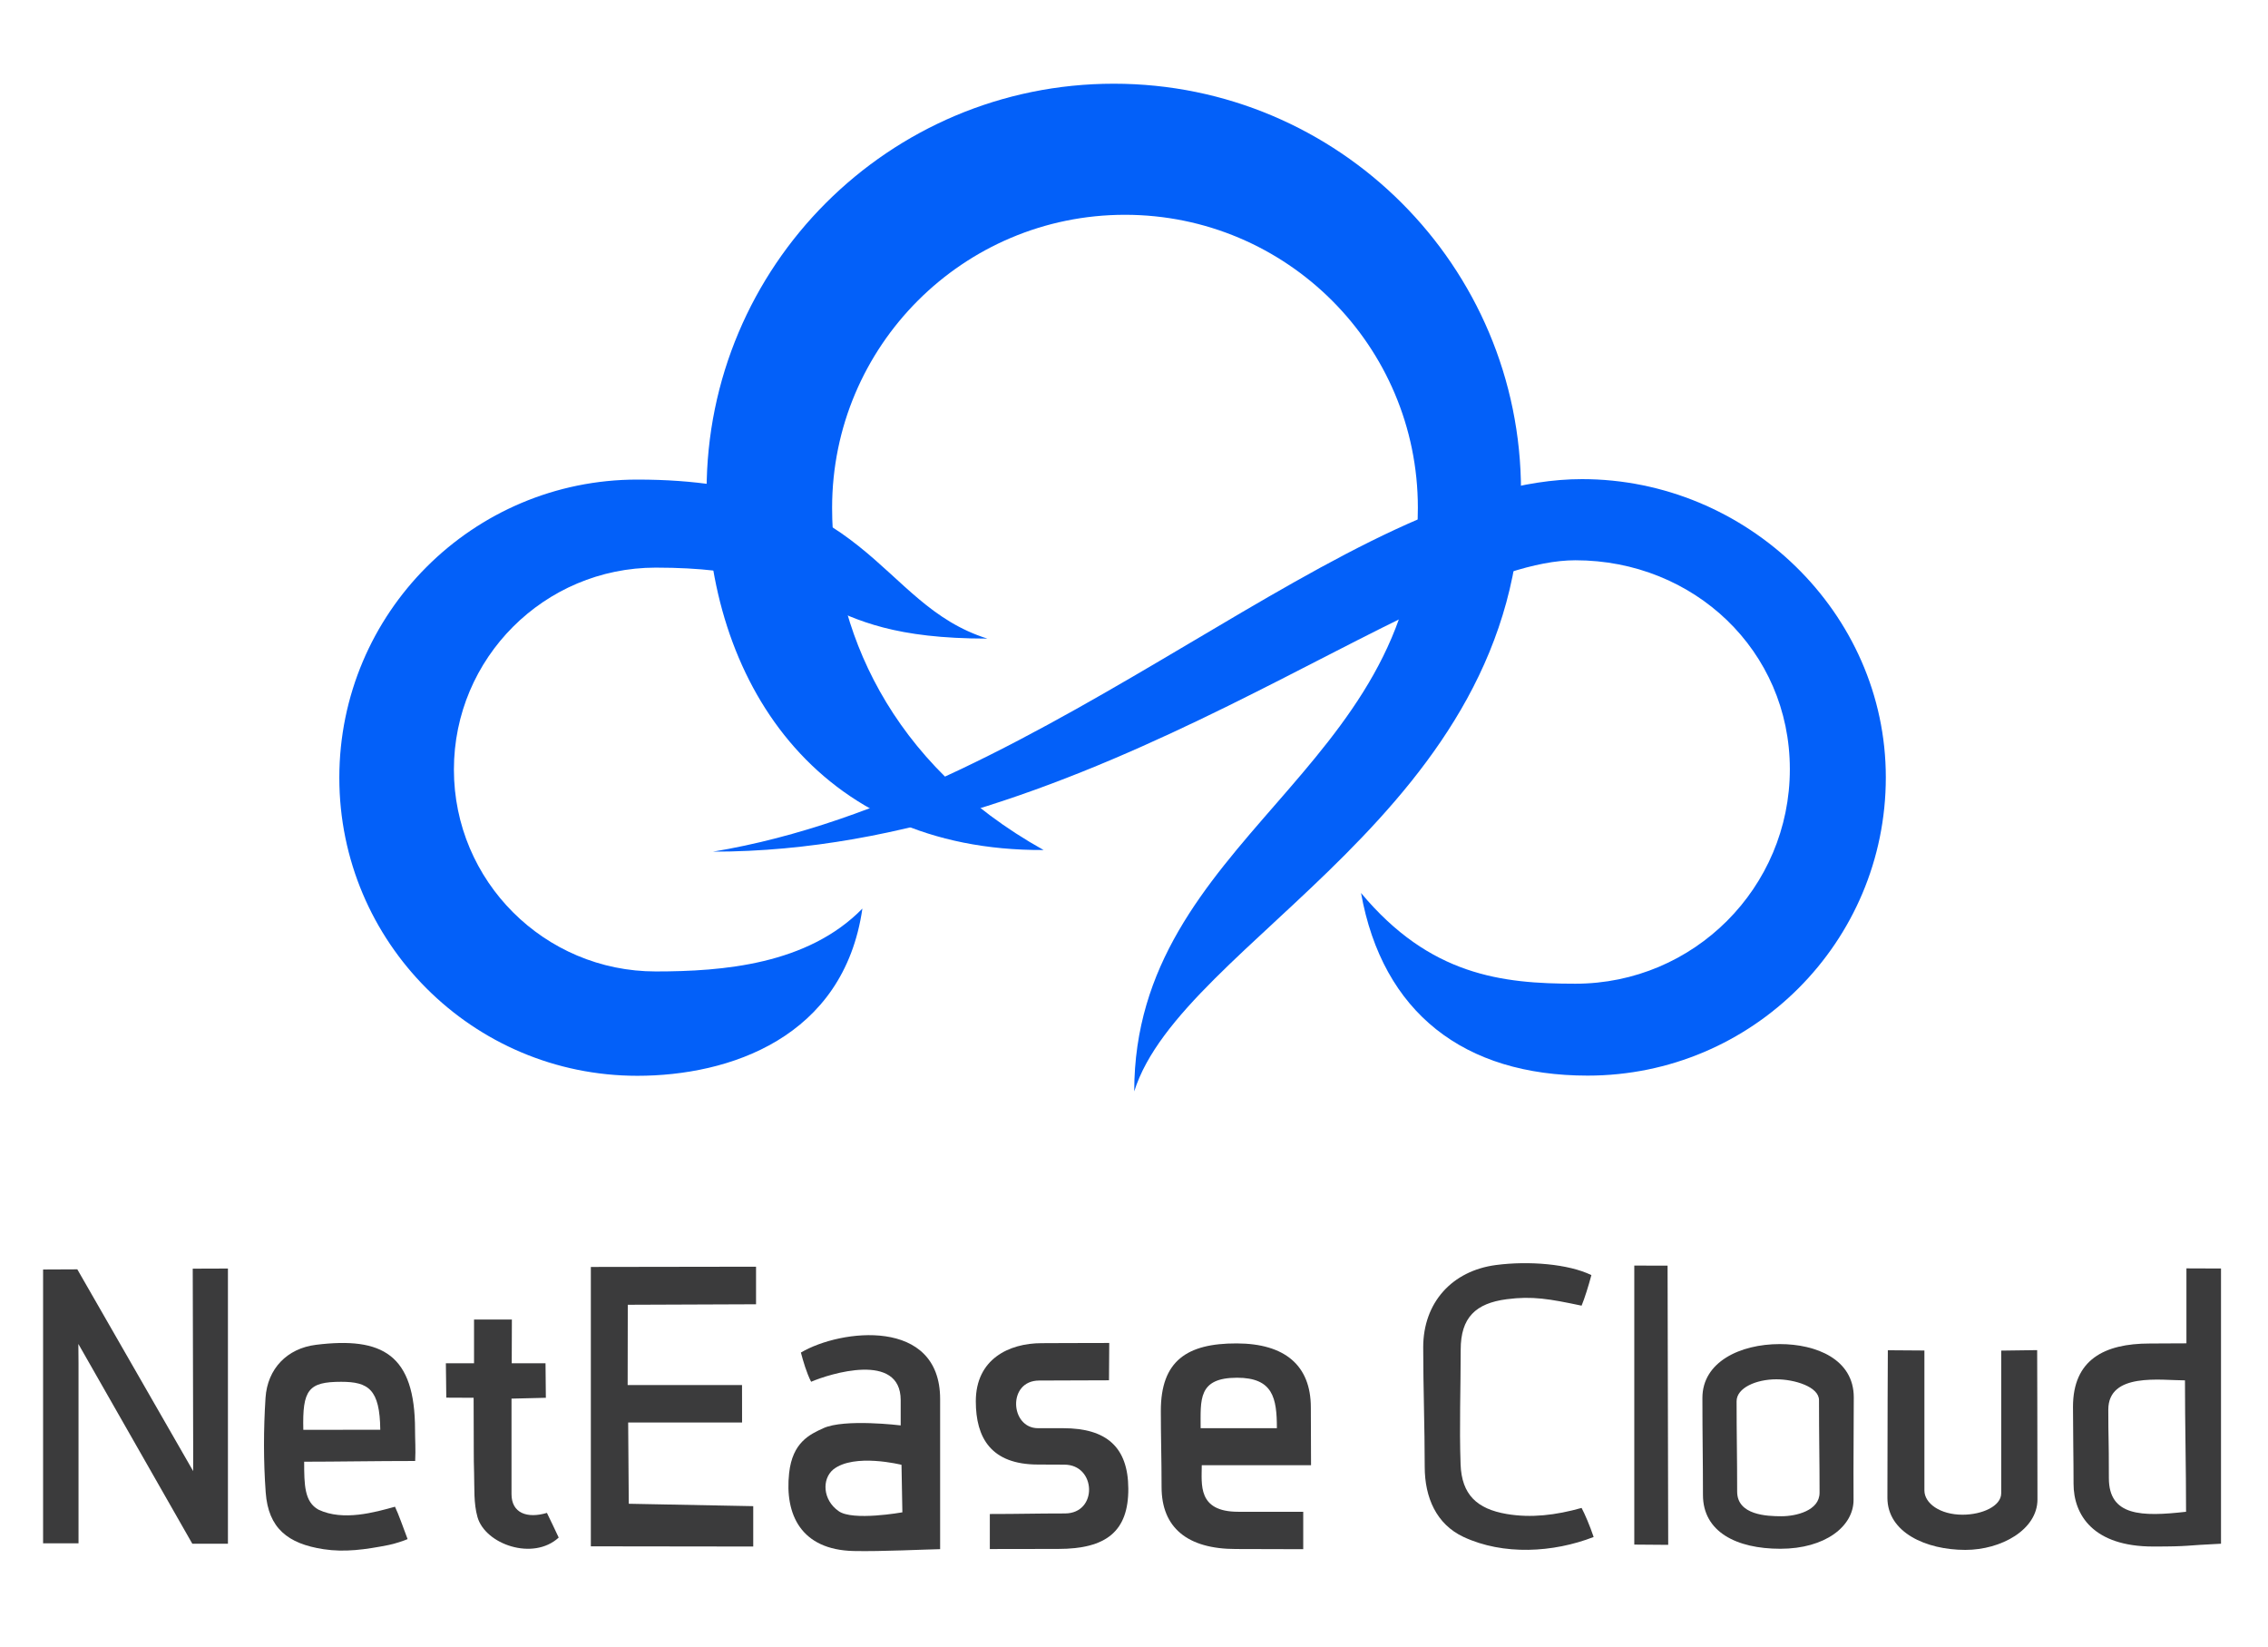 <?xml version="1.0" encoding="utf-8"?>
<!-- Generator: Adobe Illustrator 16.0.4, SVG Export Plug-In . SVG Version: 6.00 Build 0)  -->
<!DOCTYPE svg PUBLIC "-//W3C//DTD SVG 1.1//EN" "http://www.w3.org/Graphics/SVG/1.1/DTD/svg11.dtd">
<svg version="1.1" xmlns="http://www.w3.org/2000/svg" xmlns:xlink="http://www.w3.org/1999/xlink" x="0px" y="0px" width="500px"
	 height="362.981px" viewBox="0 89.099 500 362.981" enable-background="new 0 89.099 500 362.981" xml:space="preserve">
<g id="Layer_2">
	<g id="Ellipse_1">
		<g>
			<path fill="#0360F9" d="M245.547,107.548c-49.581,0-89.772,40.192-89.772,89.772c0,41.373,23.919,79.385,74.291,79.124
				c-34.099-19.036-46.62-49.1-46.62-75.43c0-35.66,28.904-64.574,64.564-64.574c35.667,0,64.572,28.914,64.572,64.574
				c0,57.976-62.531,73.109-62.531,128.633c10.409-33.267,85.27-61.89,85.27-132.327
				C335.319,147.74,295.126,107.548,245.547,107.548z"/>
		</g>
	</g>
	<g id="Ellipse_1_copy_2">
		<g>
			<path fill="#0360F9" d="M100.068,258.711c0-24.581,19.937-44.507,44.506-44.507c39.961,0,32.456,15.643,73.098,15.643
				c-24.35-7.627-25.609-35.048-77.162-35.048c-36.29,0-65.704,29.423-65.704,65.713c0,36.27,29.414,65.693,65.704,65.693
				c20.126,0,45.486-8.286,49.609-36.85c-12.089,12.35-30.773,13.851-45.546,13.851C120.005,303.206,100.068,283.29,100.068,258.711
				z"/>
		</g>
	</g>
	<g id="Ellipse_1_copy">
		<g>
			<path fill="#0360F9" d="M348.771,194.699c-51.562,0-116.174,69.576-191.575,82.106c84.318,0,155.044-64.222,190.114-64.222
				c26.121,0,47.277,19.926,47.277,46.047c0,26.102-21.156,47.278-47.277,47.278c-16.213,0-32.086-1.801-47.259-19.996
				c4.744,26.422,22.738,40.253,49.96,40.253c36.311,0,65.734-29.424,65.734-65.734
				C415.745,224.123,385.081,194.699,348.771,194.699z"/>
		</g>
	</g>
</g>
<g id="Layer_3">
	<polygon fill-rule="evenodd" clip-rule="evenodd" fill="#3B3B3C" points="17.311,429.245 9.5,429.241 9.5,368.897 17.046,368.862 
		42.583,413.33 42.59,408.971 42.491,368.712 50.25,368.686 50.25,429.337 42.397,429.337 17.276,385.305 17.311,389.547 	"/>
	<polygon fill-rule="evenodd" clip-rule="evenodd" fill="#3B3B3C" points="163.587,394.359 163.598,402.613 138.485,402.613 
		138.619,420.529 166.058,421.057 166.058,429.956 130.257,429.91 130.257,368.335 166.676,368.28 166.676,376.562 138.401,376.672 
		138.372,394.359 	"/>
	<path fill-rule="evenodd" clip-rule="evenodd" fill="#3B3B3C" d="M198.565,403.259c0,0,0-1.301,0-5.562
		c0-10.753-15.697-5.798-19.747-4.058c-1.018-1.987-1.76-4.582-2.253-6.438c8.774-5.19,30.695-7.786,30.695,10.26
		c0,11.574,0,19.634,0,33.074c-2.885,0.038-12.979,0.545-19.077,0.408c-11.564-0.27-15.216-7.998-14.213-17.18
		c0.741-6.797,4.572-8.528,7.539-9.887C186.182,401.736,198.565,403.259,198.565,403.259z M198.744,411.944
		c0,0-10.438-2.631-15.043,1.027c-2.563,2.151-2.316,6.725,1.167,9.169c3.067,2.253,14.068,0.275,14.068,0.275L198.744,411.944z"/>
	<path fill-rule="evenodd" clip-rule="evenodd" fill="#3B3B3C" d="M482.017,385.17c0-6.235,0-16.52,0-16.52l7.623,0.029
		c0,0,0,39.79,0,60.657c-8.221,0.371-6.612,0.619-14.956,0.619c-13.226,0-17.551-6.975-17.551-13.843
		c0-5.491-0.124-11.619-0.124-16.934c0-10.383,6.864-13.967,16.934-13.967C477.179,385.213,477.408,385.17,482.017,385.17z
		 M464.793,399.798c0,7.046,0.125,5.314,0.125,15.078c0,8.404,7.23,8.528,17.018,7.417c0-9.861-0.241-19.253-0.241-28.959
		C476.387,393.334,464.793,391.517,464.793,399.798z"/>
	<path fill-rule="evenodd" clip-rule="evenodd" fill="#3B3B3C" d="M91.528,411.1c-8.603,0-17.442,0.161-24.472,0.161
		c0,5.099,0.054,8.853,3.152,10.567c5.469,2.596,12.514,0.557,16.871-0.647c0.834,1.76,1.761,4.448,2.781,7.138
		c-0.766,0.335-2.753,1.018-4.171,1.297c-5.177,1.021-9.685,1.645-14.368,0.927c-7.879-1.205-12.169-4.637-12.744-12.489
		c-0.504-6.913-0.486-13.916-0.044-20.843c0.413-6.454,4.77-10.928,11.119-11.715c14.663-1.815,21.846,2.128,21.846,18.741
		C91.497,406.348,91.661,408.426,91.528,411.1z M75.213,393.648c-7.23,0-8.568,1.761-8.343,10.588
		c5.152,0,12.156-0.021,16.964-0.021C83.741,395.316,81.239,393.648,75.213,393.648z"/>
	<path fill-rule="evenodd" clip-rule="evenodd" fill="#3B3B3C" d="M348.678,421.448c0.738,1.4,1.827,3.933,2.654,6.405
		c-8.899,3.462-19.9,4.079-28.663,0c-6.021-2.803-8.571-8.71-8.577-15.452c0-8.785-0.333-17.548-0.333-26.353
		c0-9.859,6.354-16.874,16.066-18.14c7.18-0.94,15.942-0.247,21.011,2.225c-0.568,2.171-1.518,5.219-2.161,6.735
		c-7.046-1.482-10.816-2.162-16.501-1.421c-6.882,0.897-10.15,4.056-10.15,11.13c0,8.646-0.32,16.841-0.024,25.246
		c0.236,6.711,3.623,9.851,10.175,10.963C337.551,423.7,342.991,423.048,348.678,421.448z"/>
	<path fill-rule="evenodd" clip-rule="evenodd" fill="#3B3B3C" d="M289.029,412.033c-8.826,0-16.974,0-24.09,0
		c0,4.203-0.989,10.26,8.033,10.26c4.944,0,8.28,0,14.337,0c0,2.634,0,5.561,0,8.251c-4.507,0-9.911-0.041-14.831-0.041
		c-10.753,0-16.398-4.749-16.398-13.651c0-6.301-0.164-10.812-0.164-16.807c0-11.001,5.736-14.885,16.739-14.859
		c10.599,0.031,16.331,4.848,16.331,14.117C288.986,403.259,289.029,406.552,289.029,412.033z M264.691,403.875
		c4.905,0,11.719,0.002,16.809,0.002c0-6.674-0.863-11.125-8.775-11.125C264.073,392.752,264.691,397.573,264.691,403.875z"/>
	<path fill-rule="evenodd" clip-rule="evenodd" fill="#3B3B3C" d="M244.543,385.09c0,2.842-0.056,5.26-0.056,8.227
		c-5.932,0-10.08,0.054-15.395,0.054c-7.042,0-6.424,10.505-0.248,10.505c2.473,0,3.011,0,5.563,0
		c9.526,0,14.287,4.166,14.339,13.301c0.051,9.463-4.897,13.308-15.449,13.308c-5.084,0-10.791,0.024-15.081,0.024
		c0-2.777-0.001-5.124-0.001-7.721c6.673,0,9.94-0.124,16.563-0.124c7.293,0,6.922-10.753-0.124-10.753
		c-3.336,0-2.621-0.025-5.807-0.025c-10.383,0-13.721-5.908-13.721-13.941c0-9.27,7.272-12.809,14.506-12.809
		C233.93,385.135,234.856,385.09,244.543,385.09z"/>
	<path fill-rule="evenodd" clip-rule="evenodd" fill="#3B3B3C" d="M416.095,419.203c0-14.214,0.095-32.508,0.095-32.508l8.061,0.057
		c0,0,0,19.966,0,30.843c0,2.842,3.463,5.346,8.404,5.346c4.329,0,8.529-1.884,8.529-4.728c0-11.369,0-31.439,0-31.439l7.926-0.107
		c0,0,0.066,21.165,0.066,32.907c0,6.674-7.992,11.124-15.902,11.124C424.623,430.697,416.095,426.866,416.095,419.203z"/>
	<path fill-rule="evenodd" clip-rule="evenodd" fill="#3B3B3C" d="M408.681,397.078c0,9.147-0.104,13.154-0.051,22.618
		c0,5.81-6.257,10.753-16.144,10.753c-9.64,0-17.055-3.708-17.055-11.865c0-7.973-0.122-12.607-0.122-21.383
		c0-7.91,8.281-11.865,17.056-11.865C400.398,385.336,408.681,388.673,408.681,397.078z M401.016,397.696
		c0-2.966-5.438-4.596-9.393-4.596c-4.448,0-8.776,1.876-8.776,4.843c0,7.786,0.124,11.741,0.124,19.899
		c0,5.191,6.549,5.438,9.765,5.438c3.248,0,8.403-1.235,8.403-5.19C401.139,410.921,401.016,405.977,401.016,397.696z"/>
	<path fill-rule="evenodd" clip-rule="evenodd" fill="#3B3B3C" d="M104.413,397.171c-2.142,0-4.145-0.028-6.025-0.028
		c0-2.289-0.093-5.998-0.093-7.573c3.8,0,6.21,0,6.21,0v-9.641h8.343l-0.033,9.641h7.449l0.074,7.602l-7.571,0.186
		c0,0,0,14.244,0,21.042c0,4.202,3.45,5.439,7.807,4.142c1.141,2.315,1.576,3.305,2.596,5.438
		c-5.654,5.19-16.185,1.486-17.898-4.497c-0.881-3.069-0.658-6.466-0.756-9.724c-0.119-3.996-0.039-5.083-0.081-9.078
		C104.432,403.964,104.413,398.932,104.413,397.171z"/>
	<polygon fill-rule="evenodd" clip-rule="evenodd" fill="#3B3B3C" points="360.293,368.033 367.631,368.049 367.77,429.585 
		360.293,429.527 	"/>
</g>
</svg>
